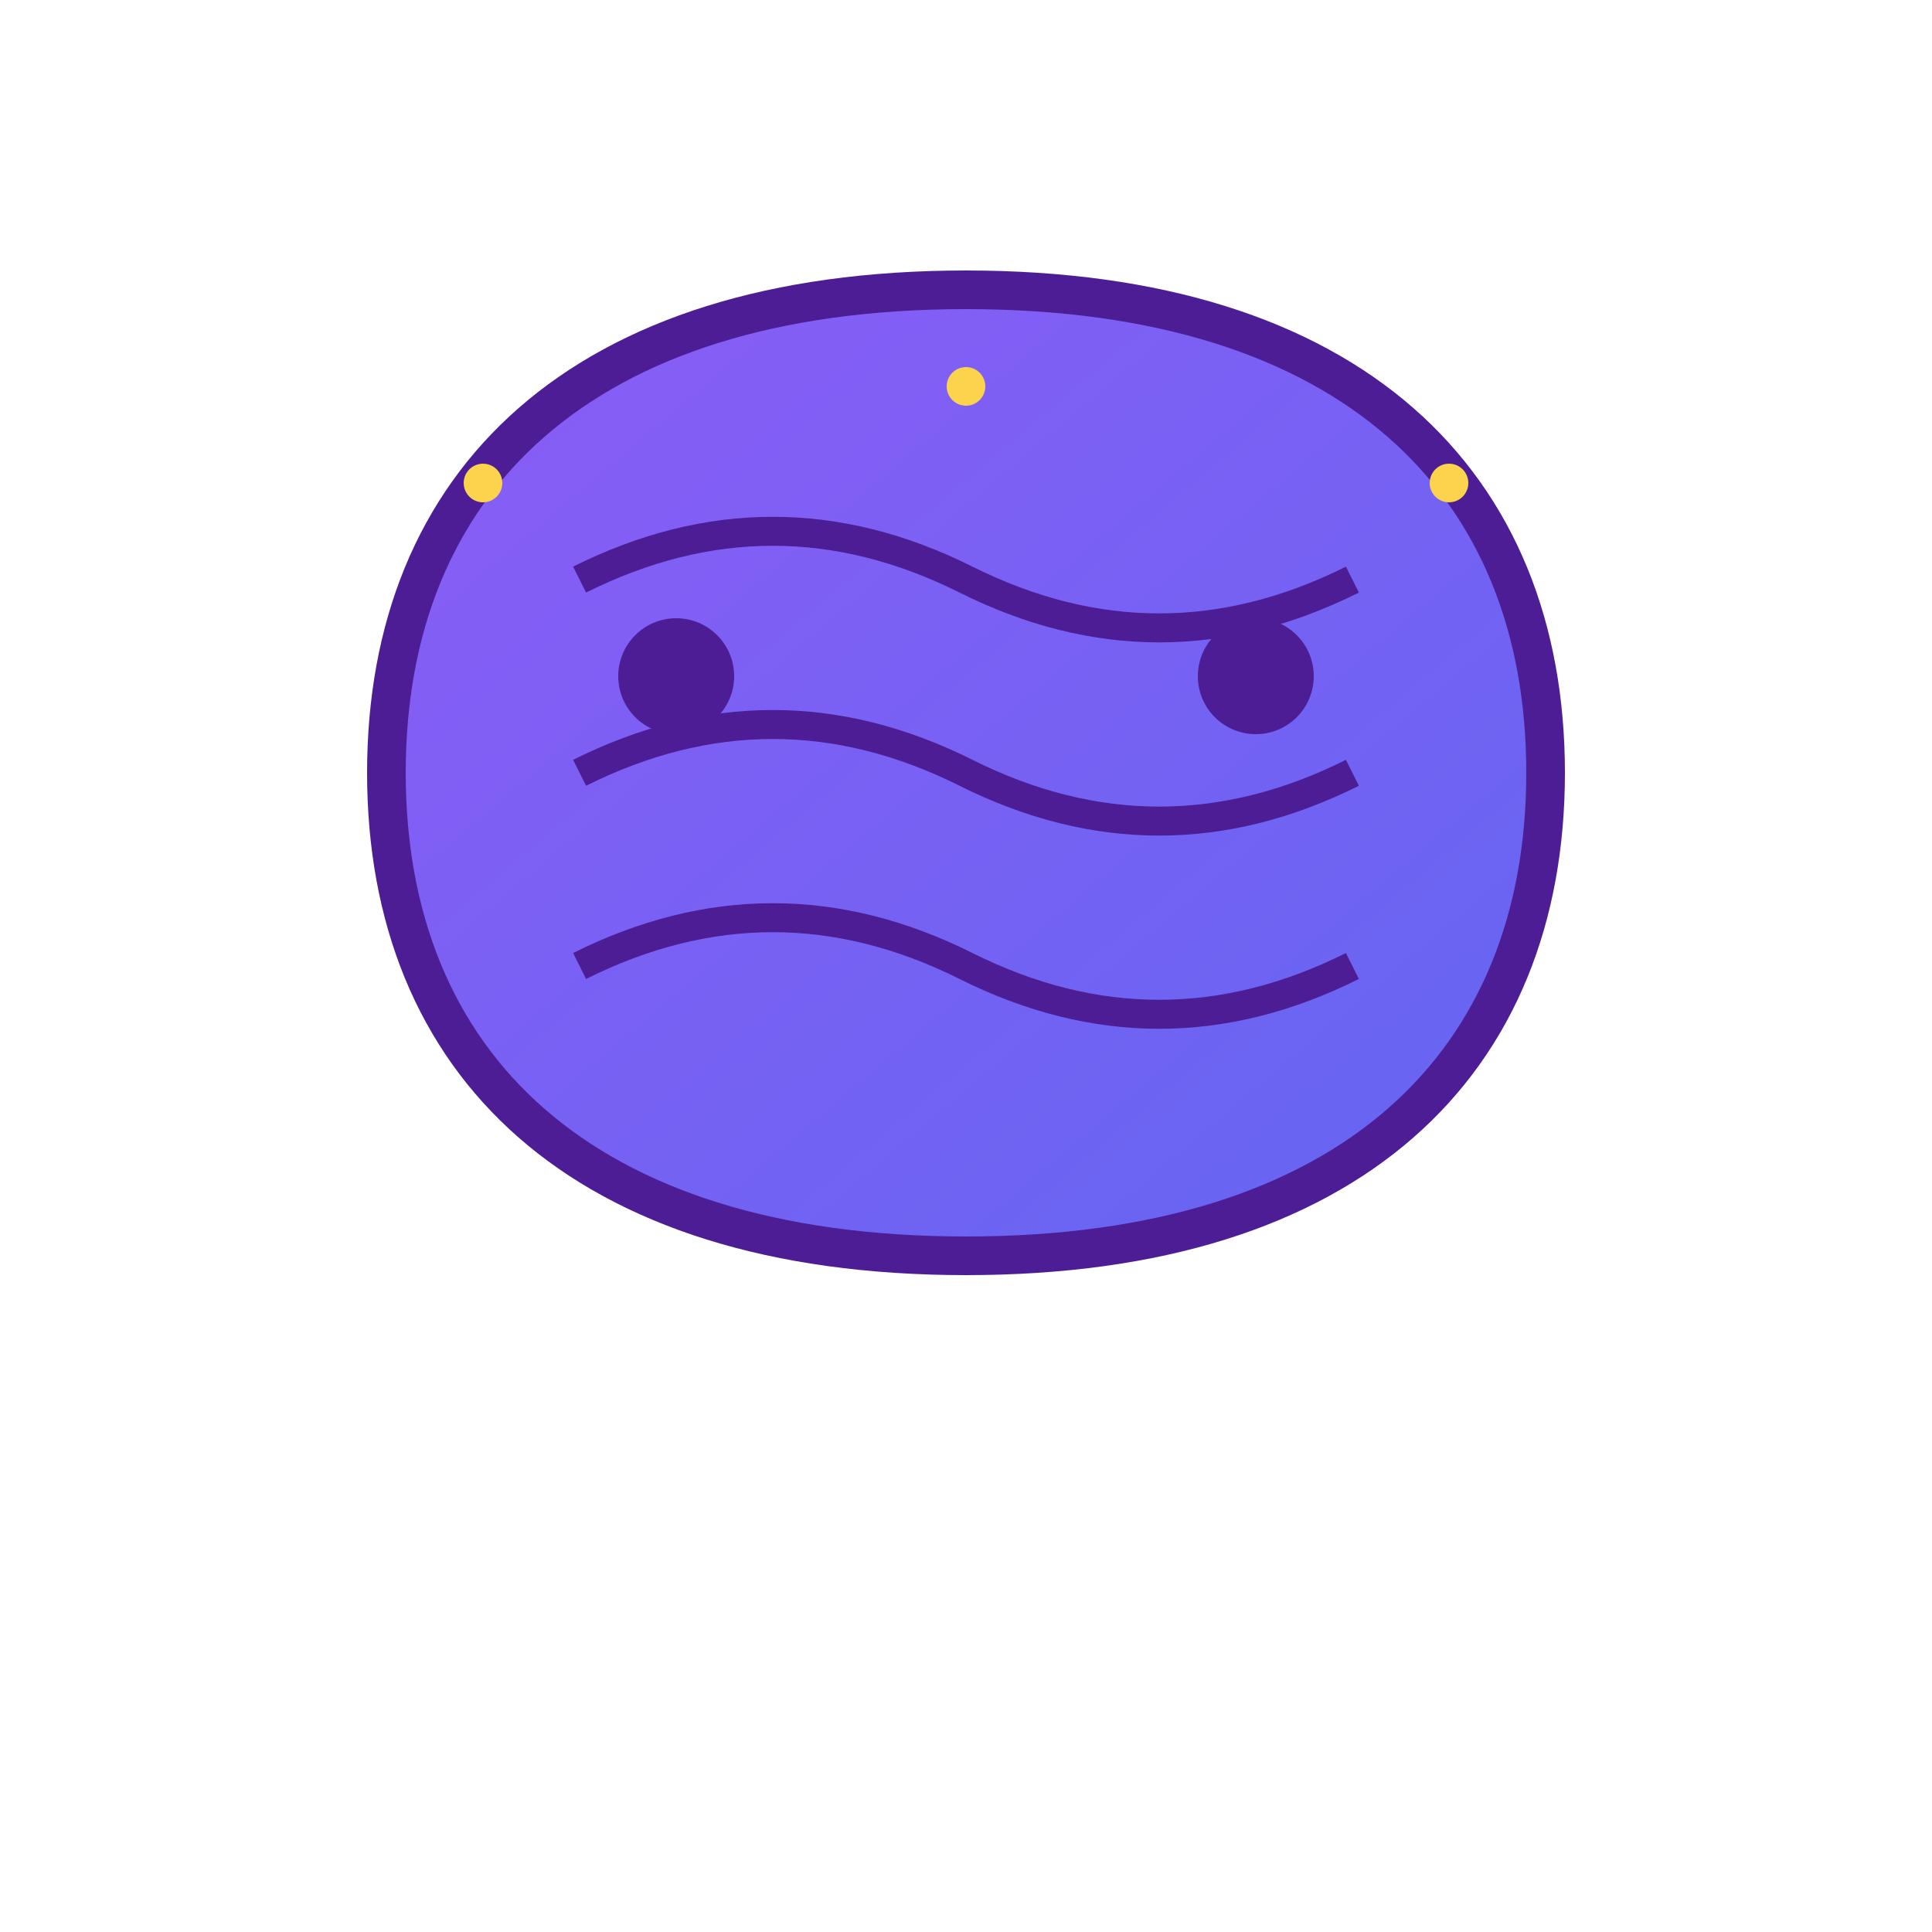 <svg xmlns="http://www.w3.org/2000/svg" viewBox="0 0 100 100">
  <defs>
    <linearGradient id="brainGradient" x1="0%" y1="0%" x2="100%" y2="100%">
      <stop offset="0%" style="stop-color:#8B5CF6;stop-opacity:1" />
      <stop offset="100%" style="stop-color:#6366F1;stop-opacity:1" />
    </linearGradient>
  </defs>
  
  <!-- Brain shape -->
  <path d="M50 15 C30 15 20 25 20 40 C20 55 30 65 50 65 C70 65 80 55 80 40 C80 25 70 15 50 15 Z" 
        fill="url(#brainGradient)" stroke="#4C1D95" stroke-width="2"/>
  
  <!-- Brain folds -->
  <path d="M30 30 Q40 25 50 30 Q60 35 70 30" stroke="#4C1D95" stroke-width="1.5" fill="none"/>
  <path d="M30 40 Q40 35 50 40 Q60 45 70 40" stroke="#4C1D95" stroke-width="1.5" fill="none"/>
  <path d="M30 50 Q40 45 50 50 Q60 55 70 50" stroke="#4C1D95" stroke-width="1.5" fill="none"/>
  
  <!-- Eyes -->
  <circle cx="35" cy="35" r="3" fill="#4C1D95"/>
  <circle cx="65" cy="35" r="3" fill="#4C1D95"/>
  
  <!-- Sparkle effect -->
  <circle cx="25" cy="25" r="1" fill="#FCD34D"/>
  <circle cx="75" cy="25" r="1" fill="#FCD34D"/>
  <circle cx="50" cy="20" r="1" fill="#FCD34D"/>
</svg>
